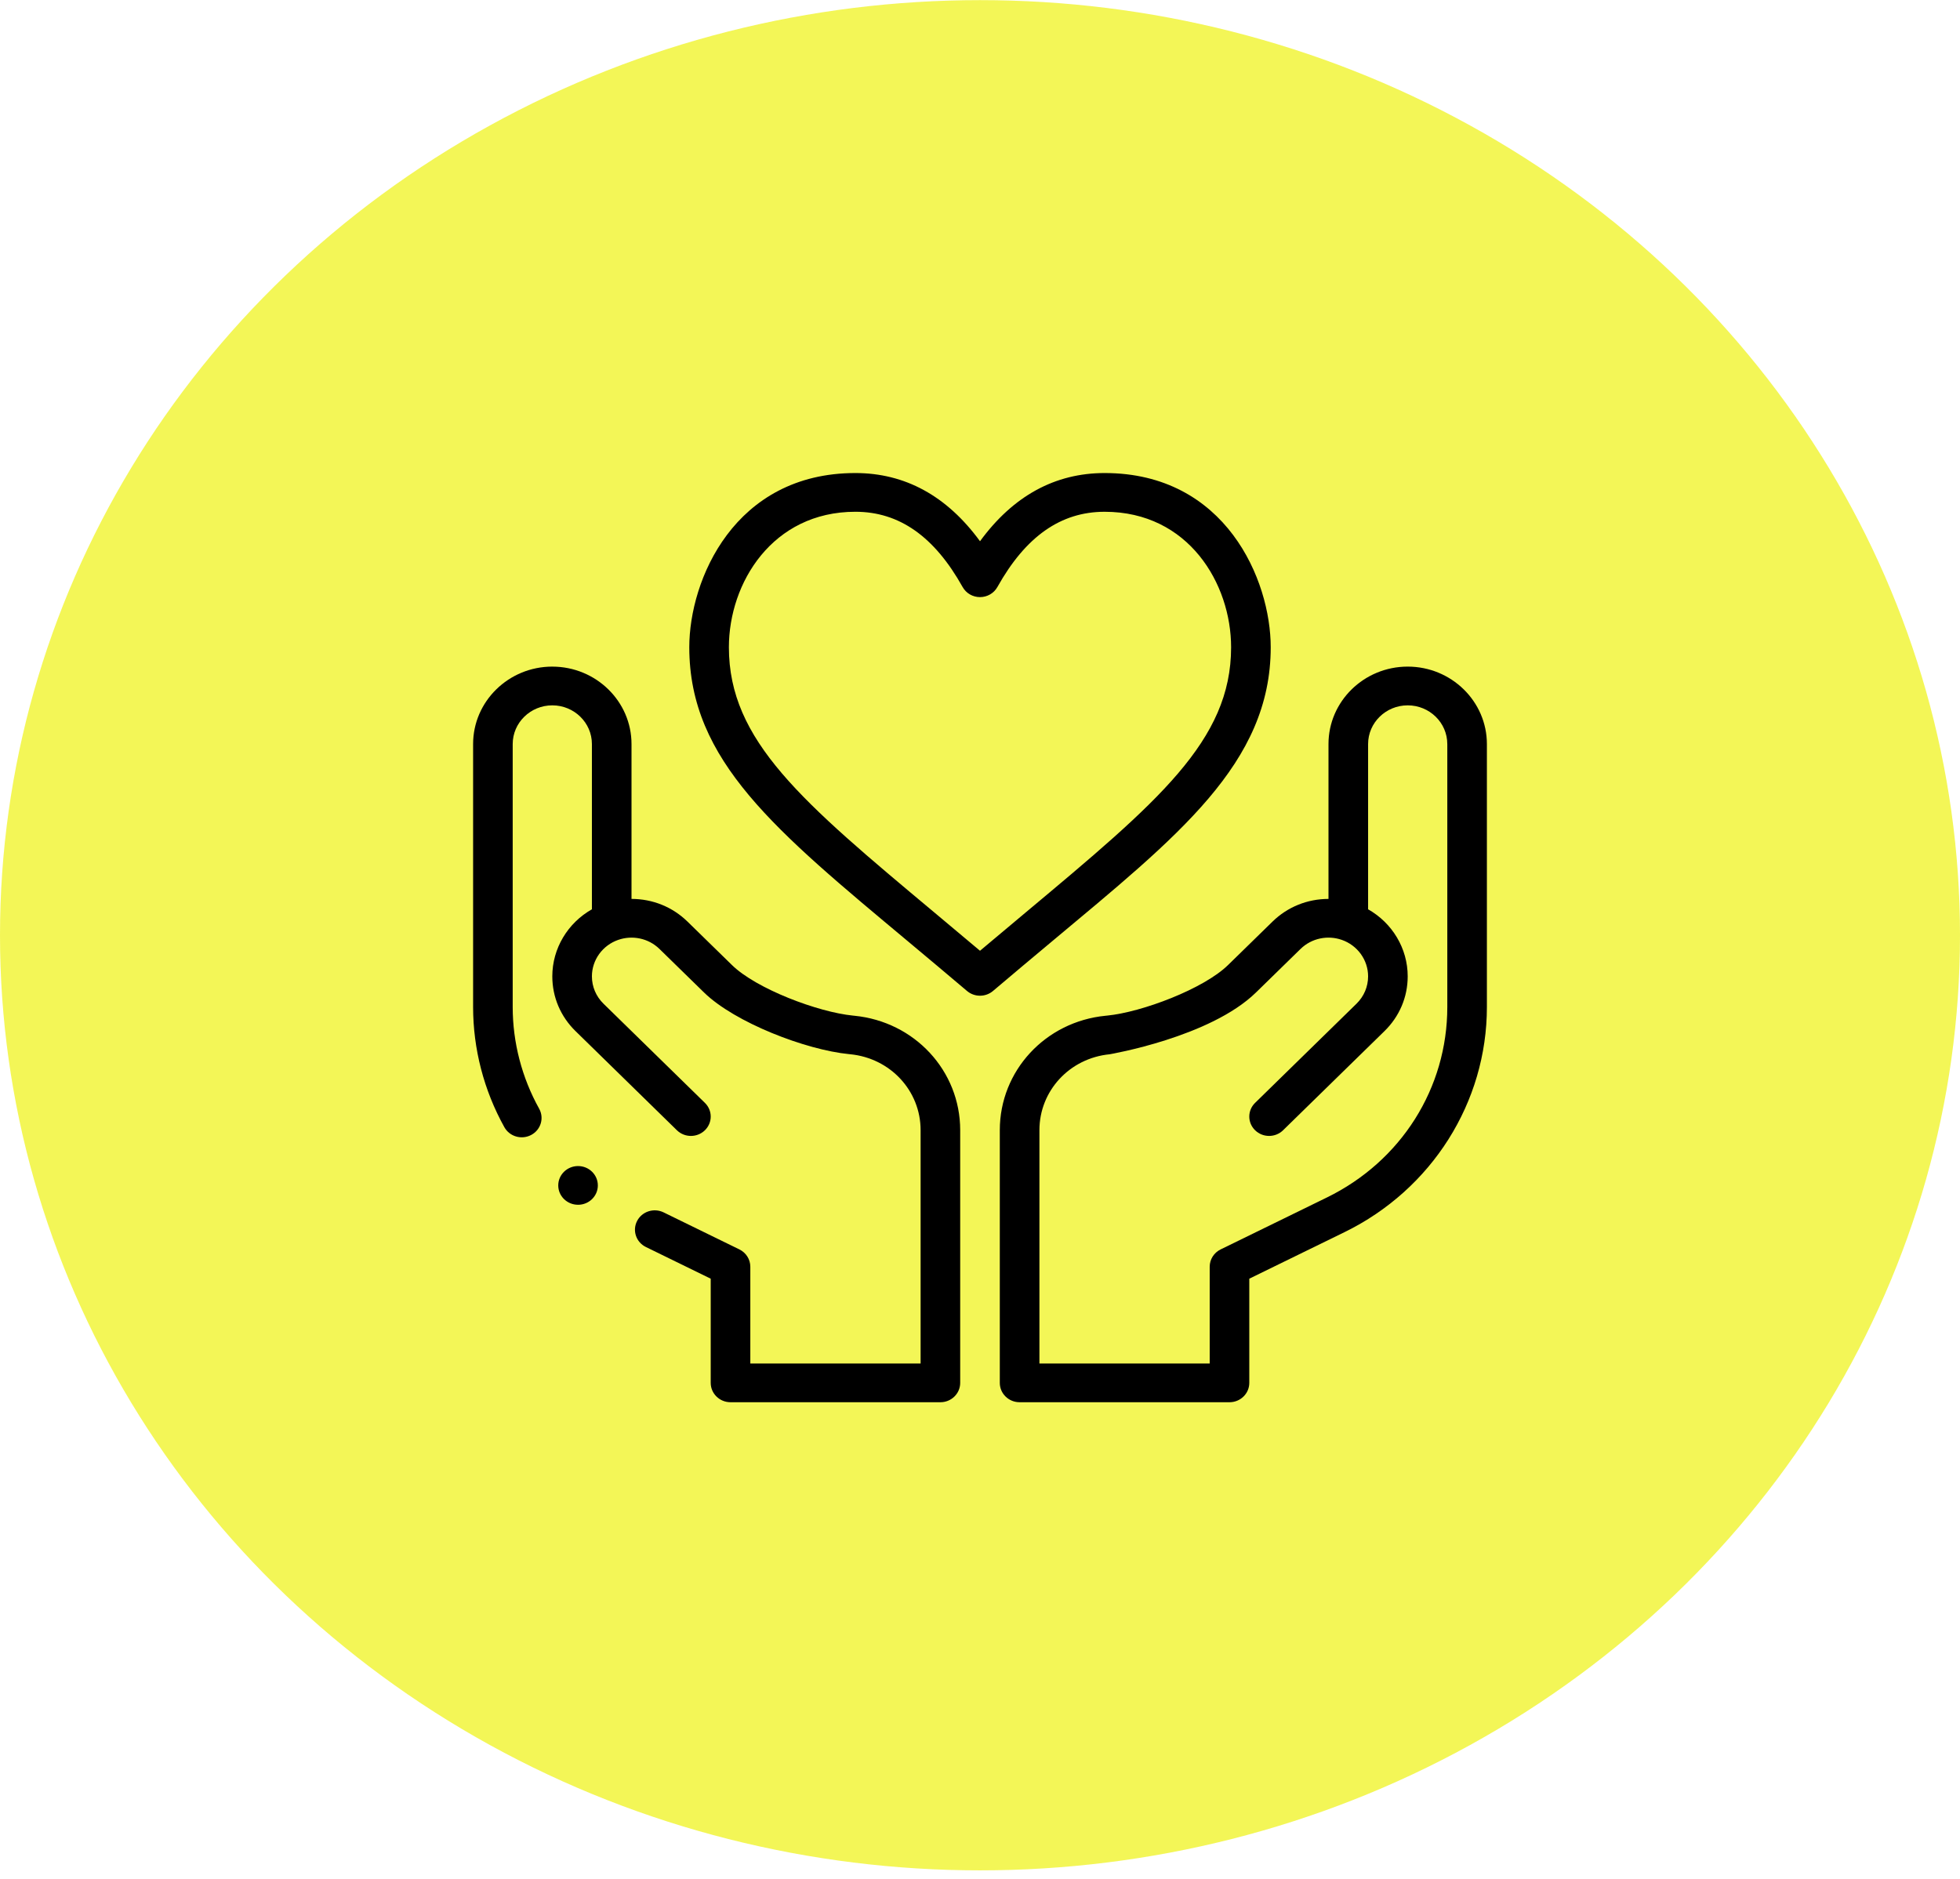 <svg xmlns="http://www.w3.org/2000/svg" width="145" height="139" fill="none" viewBox="0 0 145 139">
    <ellipse cx="72.5" cy="69.198" fill="#EFF310" fill-opacity=".7" rx="72.5" ry="69.189"/>
    <path fill="#000" d="M50.993 47.89C50.993 42.908 54.33 35 63.28 35c3.677 0 6.77 1.695 9.221 5.046C74.95 36.696 78.044 35 81.721 35c8.95 0 12.286 7.907 12.286 12.89 0 8.593-6.859 13.968-16.229 21.802-1.377 1.152-2.8 2.342-4.318 3.63-.275.233-.618.35-.96.35-.342 0-.684-.117-.96-.35-1.518-1.288-2.942-2.478-4.318-3.63-9.81-8.201-16.229-13.39-16.229-21.801zM72.5 70.347c1.17-.988 2.287-1.922 3.374-2.83 9.803-8.197 15.203-12.712 15.203-19.625 0-4.69-3.138-10.026-9.356-10.026-3.245 0-5.84 1.822-7.936 5.57-.257.459-.75.744-1.285.744-.536 0-1.028-.285-1.285-.745-2.095-3.747-4.691-5.57-7.936-5.57-6.132 0-9.356 5.258-9.356 10.027 0 6.913 5.4 11.428 15.203 19.624 1.087.91 2.203 1.843 3.374 2.83zM99.474 91.162l-7.052 3.447v7.709c0 .791-.656 1.432-1.465 1.432H75.43c-.81 0-1.465-.641-1.465-1.432V83.619c0-4.388 3.367-8.027 7.82-8.464l.12-.012c2.577-.253 7.142-1.977 8.944-3.739l3.29-3.215c1.107-1.082 2.578-1.679 4.142-1.679V55.052c0-3.159 2.629-5.73 5.86-5.73 3.23 0 5.859 2.571 5.859 5.73v19.456c0 7.05-4.072 13.498-10.526 16.654zm7.596-36.11c0-1.58-1.314-2.864-2.929-2.864-1.616 0-2.93 1.285-2.93 2.864v12.226c1.786 1.01 2.93 2.893 2.93 4.962 0 1.53-.61 2.968-1.717 4.05l-7.502 7.336c-.571.56-1.499.56-2.071 0-.572-.559-.572-1.466 0-2.025l7.501-7.336c.554-.542.859-1.26.859-2.025 0-1.213-.785-2.298-1.953-2.702h-.002c-1.01-.351-2.209-.142-3.046.677l-3.29 3.215C89.524 76.751 82.103 78 82.09 78.005c-2.962.29-5.194 2.704-5.194 5.614v17.266h12.597v-7.161c0-.543.314-1.039.81-1.281l7.862-3.843c5.493-2.686 8.906-8.086 8.906-14.092V55.052zM42.764 89.14c-.81 0-1.465-.64-1.465-1.432 0-.79.656-1.432 1.465-1.432s1.464.641 1.464 1.432c0 .791-.655 1.433-1.464 1.433z"/>
    <path fill="#000" d="M40.86 49.323c3.23 0 5.859 2.57 5.859 5.73V66.51c1.564 0 3.035.596 4.142 1.679l3.29 3.215c1.802 1.762 6.367 3.486 8.956 3.74l.097.01c4.464.438 7.831 4.077 7.831 8.465v18.699c0 .791-.656 1.432-1.465 1.432H54.043c-.809 0-1.465-.641-1.465-1.432v-7.709l-4.794-2.343c-.724-.354-1.017-1.214-.655-1.922.361-.707 1.241-.994 1.965-.64l5.604 2.739c.496.242.81.738.81 1.28v7.162h12.598V83.619c0-2.91-2.233-5.324-5.206-5.616l-.097-.01c-3.177-.311-8.438-2.329-10.723-4.563l-3.29-3.215c-.84-.822-2.04-1.026-3.046-.677h-.001c-1.17.404-1.954 1.49-1.954 2.702 0 .764.305 1.483.859 2.025l7.501 7.336c.572.56.572 1.466 0 2.026-.572.559-1.5.559-2.072 0l-7.501-7.337c-1.107-1.082-1.717-2.52-1.717-4.05 0-2.069 1.143-3.952 2.93-4.962V55.052c0-1.58-1.314-2.864-2.93-2.864-1.615 0-2.93 1.285-2.93 2.864v19.456c0 2.62.677 5.223 1.957 7.524.386.695.123 1.565-.588 1.942-.71.378-1.6.121-1.986-.574C35.799 80.68 35 77.605 35 74.508V55.052c0-3.159 2.629-5.73 5.86-5.73z"/>
</svg>
